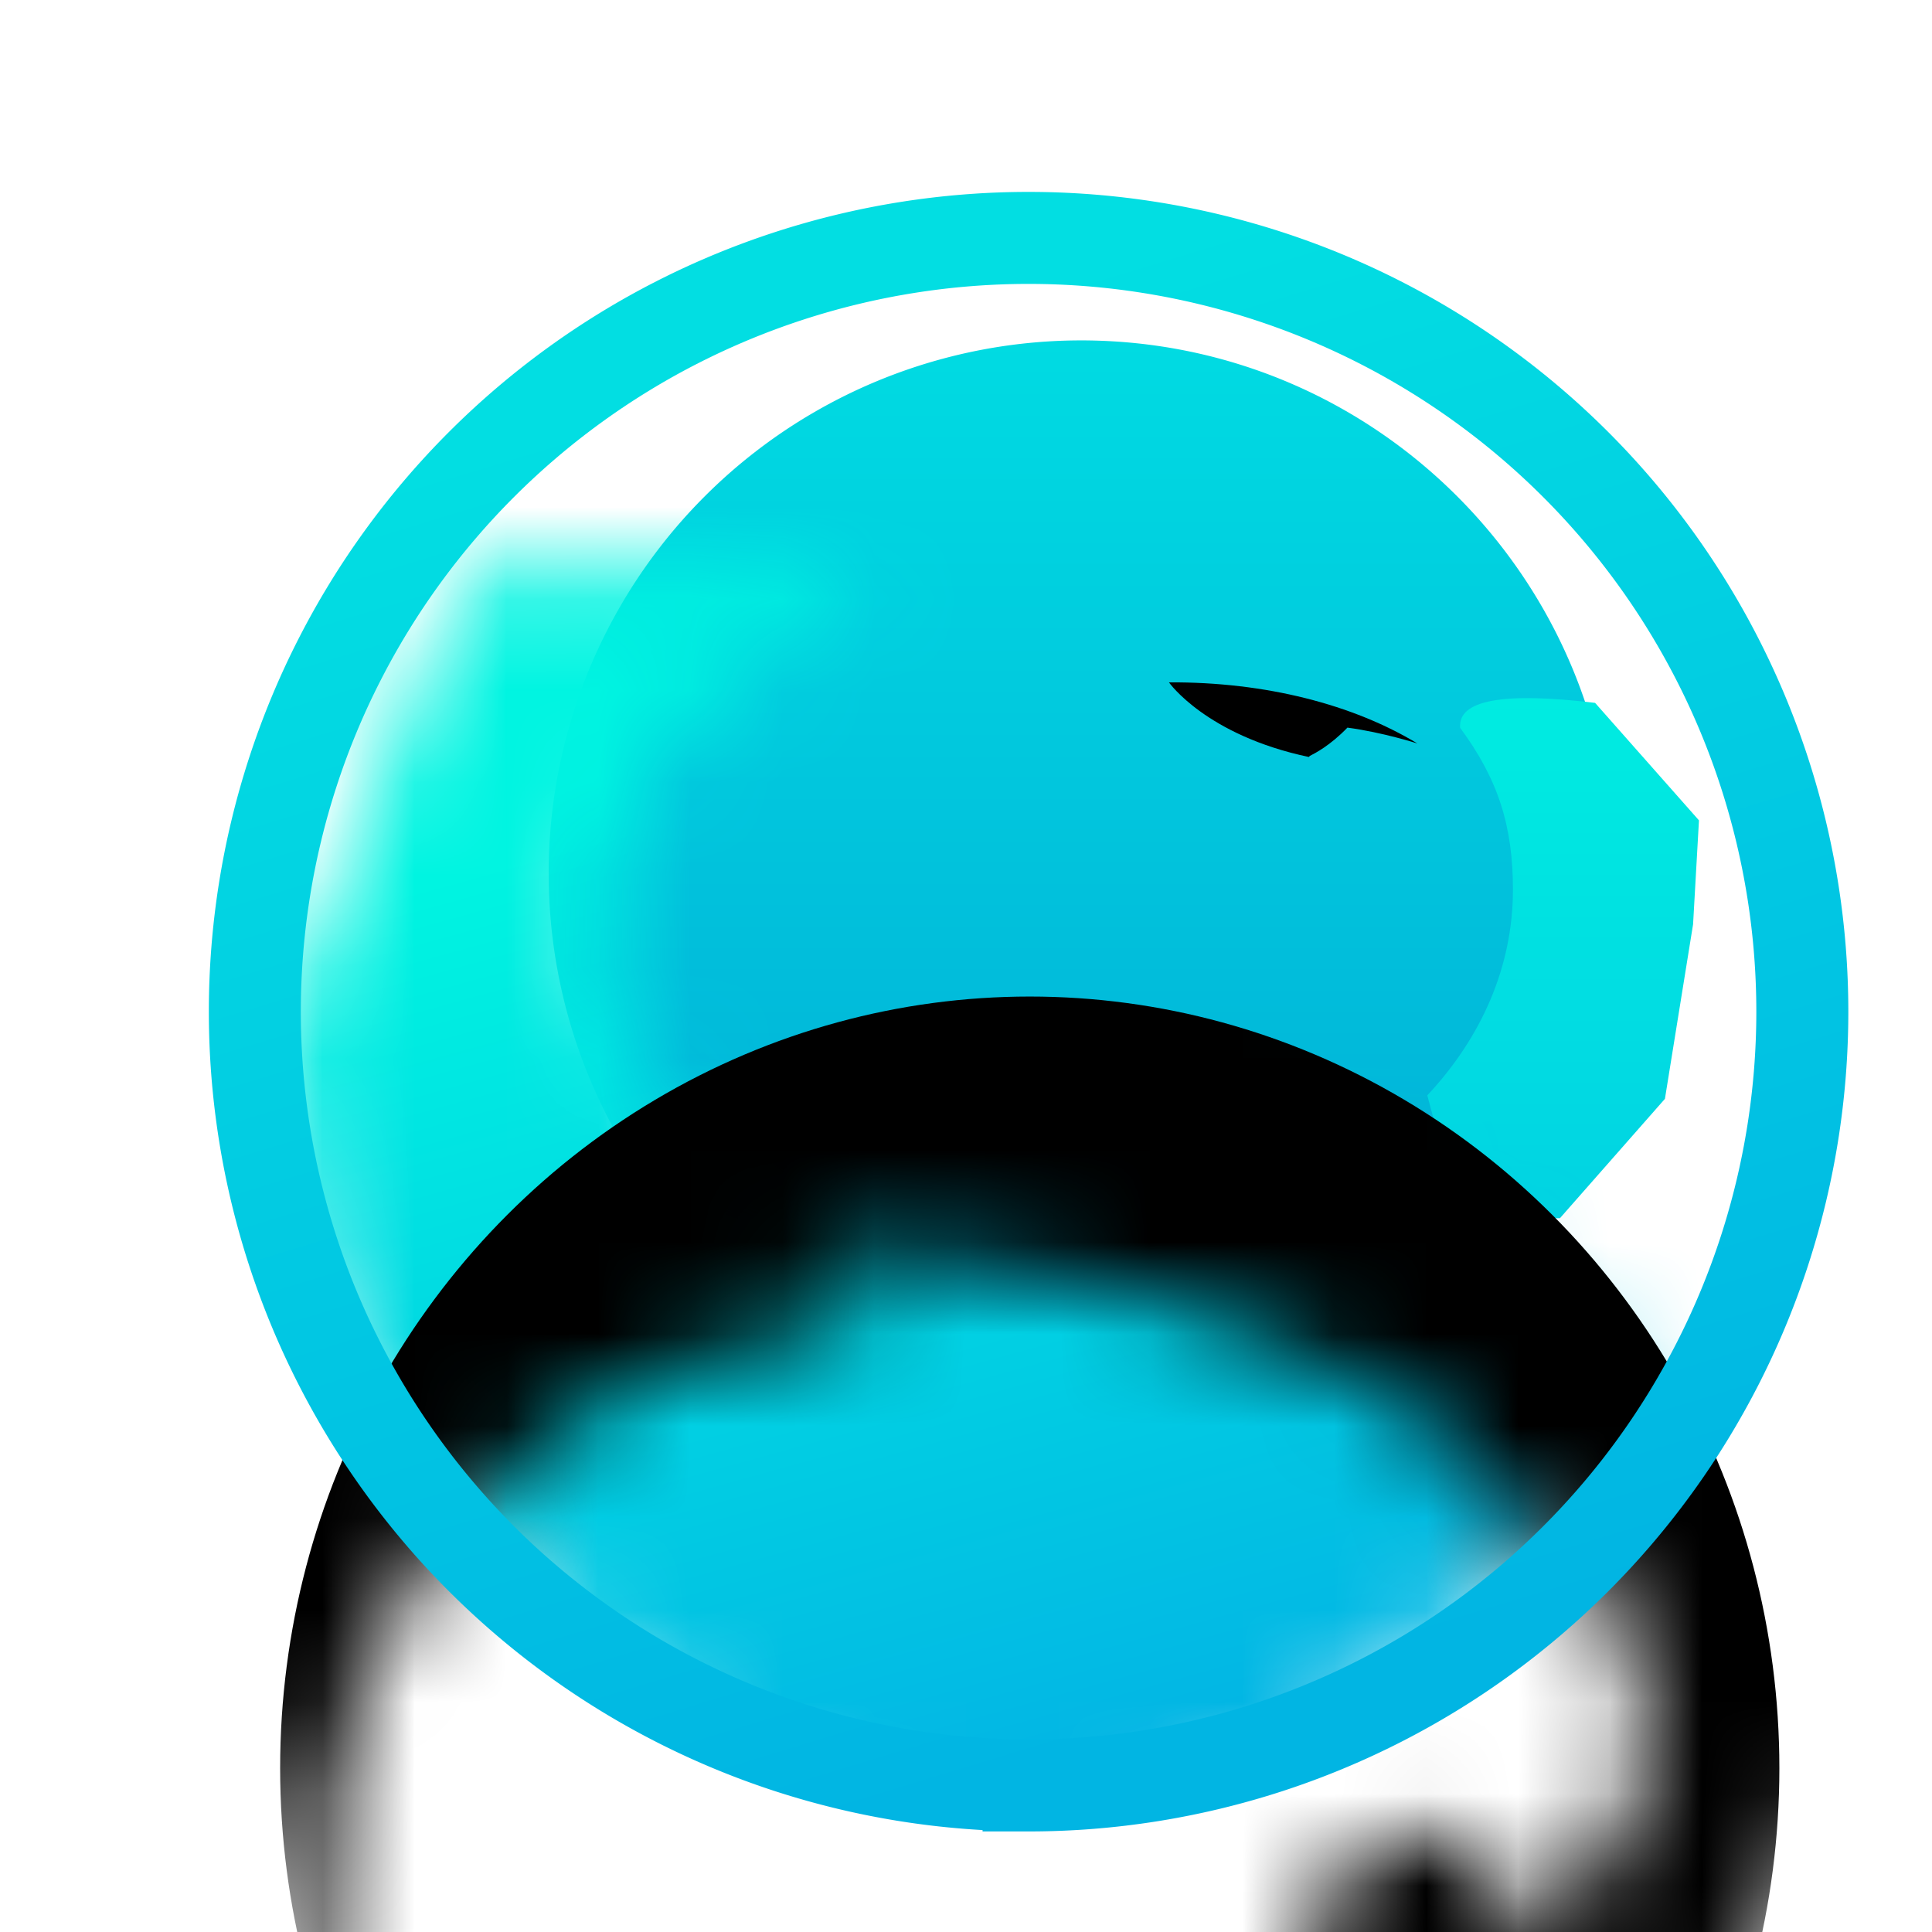 <svg width="21" height="21" fill="none" xmlns="http://www.w3.org/2000/svg"><path d="M11.75 15.285a5.789 5.789 0 005.785-5.792c0-3.2-2.59-5.793-5.785-5.793a5.789 5.789 0 00-5.786 5.793 5.789 5.789 0 005.786 5.792z" fill="url(#paint0_linear)"/><path d="M15.871 7.911c.415.562.574 1.07.574 1.76 0 .836-.344 1.609-.931 2.235l.357 1.335h1.085l1.141-1.297.306-1.897.064-1.13-1.129-1.277c-1.003-.121-1.492-.03-1.467.271z" fill="url(#paint1_linear)"/><mask id="a" maskUnits="userSpaceOnUse" x="3" y="6" width="15" height="15"><path d="M3.247 13.395l.198.786s2.335 4.796 7.59 6.578c0 0 4.783-2.044 6.907-5.512l-2.932-2.56s-1.403 1.117-3.49 1.117c-2.085 0-4.917-1.246-4.917-3.813 0-2.568 2.934-3.507 2.934-3.507l-1.25-.306H5.09L3.062 11.07l.185 2.325z" fill="url(#paint2_linear)"/></mask><g mask="url(#a)"><circle cx="11.336" cy="11.199" fill="url(#paint3_linear)" r="8.288"/></g><mask id="b" maskUnits="userSpaceOnUse" x="1" y="0" width="20" height="16"><path d="M20.91 8.003c-.088-.09-.892-4.224-7.991-6.67-.225-.154-7.718-1.362-6.574.271C-.25 3.288 1.251 7.782 1.251 8.003c0 .221.944 3.546 1.556 4.9.051.115.868 1.558 1.474 2.344-.357-.786-.746-1.469-.746-2.644 0-3.314 2.564-6.01 5.773-6.125.076 0 .159 0 .236.007l-.766-.767s3.081-.517 7.036 1.878c0 0 .058.121 0 .479 0 0 1.863.804 2.022 2.37.16 1.564-.83 2.458-1.627 2.586 0 0 .415-.645-.223-.99a.846.846 0 00-.453-.102c-1.218 0-1.36 1.393-1.36 1.393-.012.07-.012.14-.012.21 0 0-.204 2.037 3.419 1.999 0 0 1.837-2.082 2.322-3.953.179-.69.306-1.207.39-1.59.203-.543.401-1.343.592-1.924l.027-.071z" fill="url(#paint4_radial)"/></mask><g filter="url(#filter0_i)" mask="url(#b)"><ellipse cx="11.193" cy="11.219" rx="8.148" ry="8.387" fill="#000"/></g><path d="M14.238 8.216c.051-.026.217-.109.408-.307.383.051.76.172.76.172-.696-.421-1.646-.67-2.7-.664 0 0 .403.575 1.52.811l.012-.012z" fill="#000"/><path d="M11.18 19.407a8.41 8.41 0 100-16.821 8.41 8.41 0 000 16.82z" stroke="url(#paint5_linear)"/><defs><linearGradient id="paint0_linear" x1="11.75" y1="3.7" x2="11.75" y2="15.285" gradientUnits="userSpaceOnUse"><stop stop-color="#00DBE2"/><stop offset="1" stop-color="#02A9D6"/></linearGradient><linearGradient id="paint1_linear" x1="16.991" y1="7.588" x2="16.991" y2="13.241" gradientUnits="userSpaceOnUse"><stop stop-color="#00ECE1"/><stop offset="1" stop-color="#01D3E2"/></linearGradient><linearGradient id="paint2_linear" x1="10.502" y1="6.178" x2="10.502" y2="20.759" gradientUnits="userSpaceOnUse"><stop stop-color="#00F4E1"/><stop offset="1" stop-color="#02B4E4"/></linearGradient><linearGradient id="paint3_linear" x1="8.317" y1="8.582" x2="11.336" y2="19.487" gradientUnits="userSpaceOnUse"><stop stop-color="#00F4E1"/><stop offset="1" stop-color="#02B4E4"/></linearGradient><linearGradient id="paint5_linear" x1="11.179" y1="3.086" x2="15.669" y2="17.838" gradientUnits="userSpaceOnUse"><stop stop-color="#02DEE2"/><stop offset="1" stop-color="#01B5E3"/></linearGradient><radialGradient id="paint4_radial" cx="0" cy="0" r="1" gradientUnits="userSpaceOnUse" gradientTransform="translate(-1.347 21.848) scale(.036)"><stop stop-color="#00C9FF"/><stop offset="1" stop-color="#7DD6E7"/></radialGradient><filter id="filter0_i" x="3.045" y="2.831" width="16.296" height="21.775" filterUnits="userSpaceOnUse" color-interpolation-filters="sRGB"><feFlood flood-opacity="0" result="BackgroundImageFix"/><feBlend in="SourceGraphic" in2="BackgroundImageFix" result="shape"/><feColorMatrix in="SourceAlpha" values="0 0 0 0 0 0 0 0 0 0 0 0 0 0 0 0 0 0 127 0" result="hardAlpha"/><feOffset dy="8"/><feGaussianBlur stdDeviation="2.5"/><feComposite in2="hardAlpha" operator="arithmetic" k2="-1" k3="1"/><feColorMatrix values="0 0 0 0 0.09 0 0 0 0 0.09 0 0 0 0 0.088 0 0 0 1 0"/><feBlend in2="shape" result="effect1_innerShadow"/></filter></defs></svg>